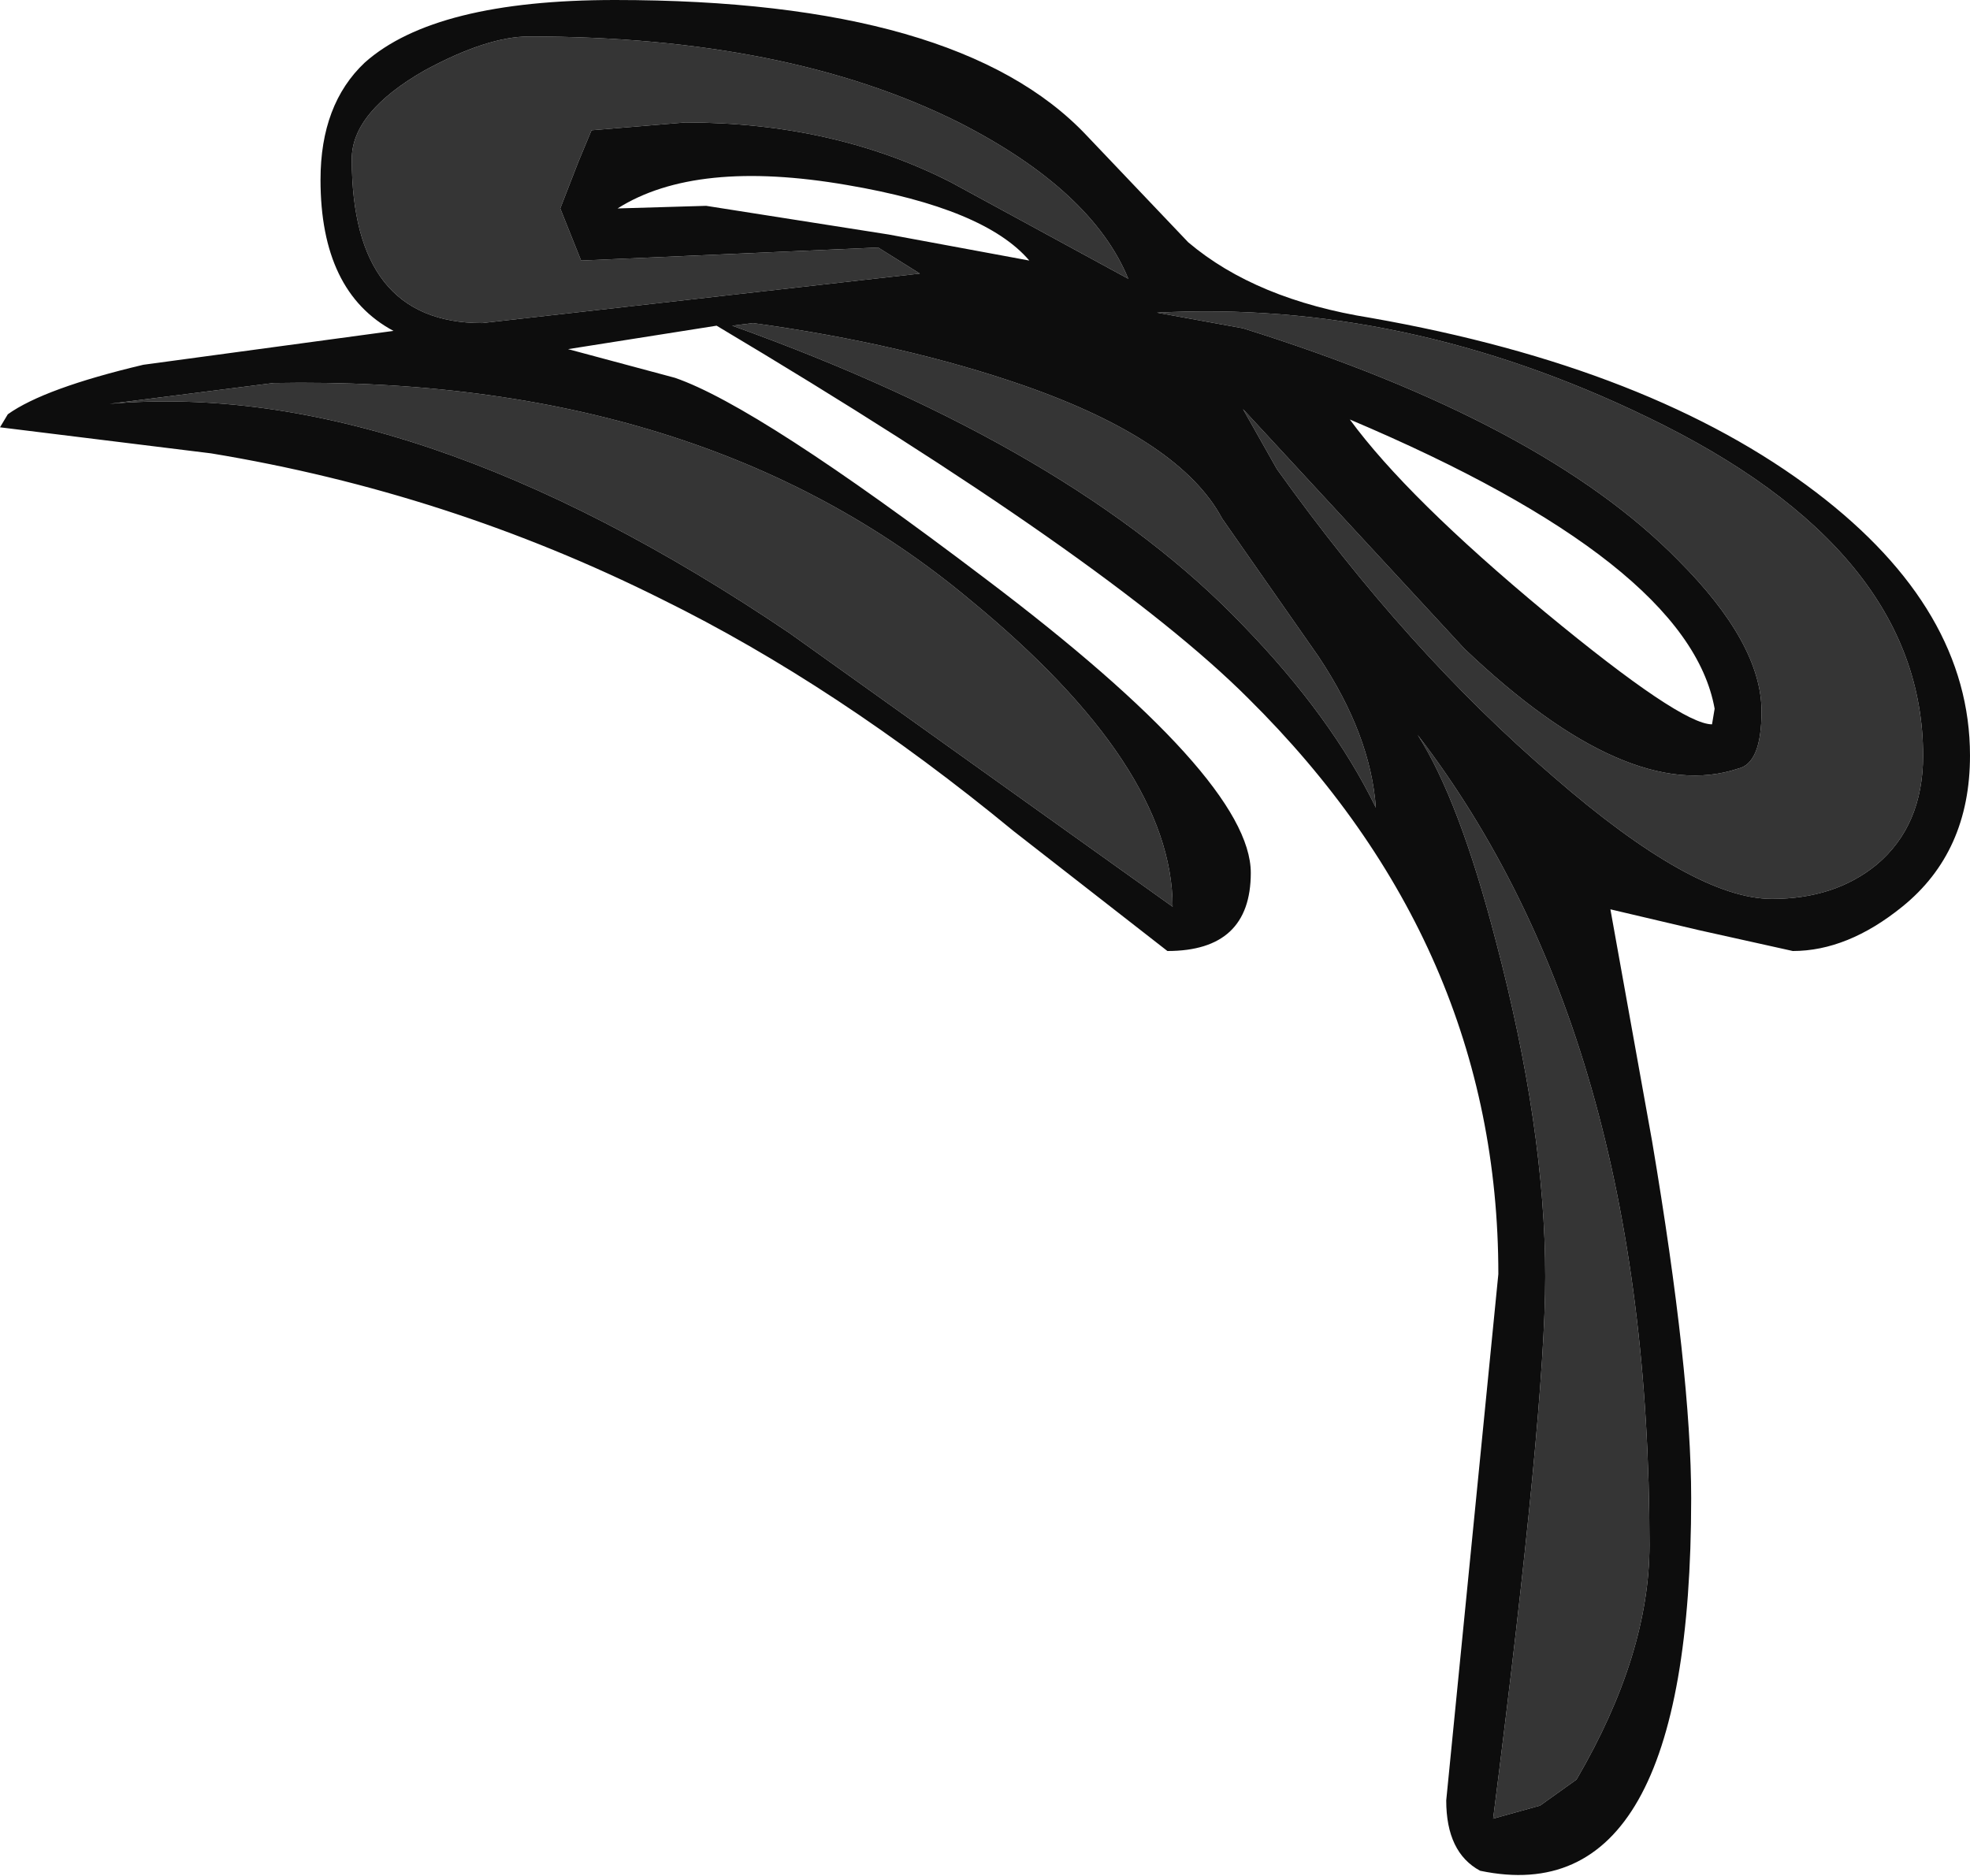 <?xml version="1.0" encoding="UTF-8" standalone="no"?>
<svg xmlns:ffdec="https://www.free-decompiler.com/flash" xmlns:xlink="http://www.w3.org/1999/xlink" ffdec:objectType="shape" height="36.0px" width="37.8px" xmlns="http://www.w3.org/2000/svg">
  <g transform="matrix(1.0, 0.0, 0.0, 1.0, -19.6, -0.95)">
    <path d="M43.45 8.8 L47.7 13.4 Q50.85 16.4 52.95 15.7 53.4 15.6 53.4 14.6 53.4 13.3 51.8 11.7 49.2 9.05 43.45 7.25 L41.8 6.95 Q46.55 6.7 51.2 8.95 56.5 11.5 56.5 15.45 56.5 16.8 55.6 17.55 54.8 18.2 53.6 18.2 52.1 18.2 49.4 15.85 46.6 13.45 44.1 9.95 L43.45 8.8 M46.8 15.05 Q51.25 20.85 51.25 30.6 51.25 32.7 49.85 35.1 L49.15 35.6 48.25 35.85 Q49.25 28.0 49.25 25.45 49.25 22.6 48.3 19.0 47.6 16.3 46.8 15.05 M43.45 12.95 Q40.2 9.55 33.65 7.2 L34.05 7.15 Q36.95 7.55 39.25 8.35 42.25 9.4 43.05 10.9 L44.9 13.55 Q45.9 15.05 46.0 16.45 45.15 14.7 43.45 12.95 M30.95 3.45 L30.7 4.05 30.35 4.95 30.75 5.95 36.45 5.7 37.25 6.2 28.85 7.15 Q26.35 7.15 26.35 4.0 26.35 3.1 27.75 2.3 28.95 1.65 29.75 1.65 34.7 1.65 38.0 3.3 40.55 4.6 41.25 6.3 L37.85 4.45 Q35.6 3.3 32.75 3.3 L30.95 3.45 M24.85 8.3 Q33.05 8.15 38.2 12.45 42.1 15.65 42.1 18.35 L34.75 13.1 Q27.5 8.2 21.7 8.7 L24.85 8.3" fill="#353535" fill-rule="evenodd" stroke="none"/>
    <path d="M43.45 8.8 L44.1 9.95 Q46.6 13.45 49.4 15.85 52.1 18.2 53.6 18.2 54.8 18.2 55.6 17.55 56.5 16.8 56.5 15.45 56.5 11.5 51.2 8.95 46.55 6.7 41.8 6.95 L43.45 7.25 Q49.2 9.05 51.8 11.7 53.4 13.3 53.4 14.6 53.4 15.6 52.95 15.7 50.85 16.4 47.7 13.4 L43.45 8.8 M42.4 5.6 Q43.7 6.7 45.9 7.05 51.3 8.0 54.45 10.4 57.4 12.65 57.4 15.45 57.4 17.3 56.1 18.35 55.05 19.2 54.0 19.2 L52.2 18.8 50.5 18.4 51.3 22.85 Q52.05 27.3 52.05 29.7 52.05 37.7 48.0 36.85 47.35 36.5 47.35 35.5 L48.35 25.4 Q48.35 19.1 43.55 14.35 40.9 11.7 33.35 7.2 L30.5 7.65 32.55 8.2 Q34.15 8.75 38.5 12.05 43.6 15.9 43.6 17.7 43.6 19.2 42.0 19.2 L39.05 16.9 Q35.65 14.1 32.3 12.45 28.2 10.4 23.65 9.65 L19.6 9.15 19.75 8.9 Q20.45 8.4 22.35 7.95 L27.15 7.3 Q25.75 6.55 25.75 4.4 25.75 2.95 26.6 2.15 27.95 0.95 31.4 0.95 38.0 0.95 40.45 3.55 L42.4 5.6 M43.45 12.95 Q45.15 14.7 46.0 16.45 45.9 15.05 44.9 13.55 L43.05 10.9 Q42.25 9.4 39.25 8.35 36.95 7.55 34.05 7.15 L33.65 7.2 Q40.2 9.55 43.45 12.95 M46.8 15.05 Q47.6 16.3 48.3 19.0 49.25 22.6 49.25 25.45 49.25 28.0 48.25 35.85 L49.15 35.6 49.85 35.1 Q51.25 32.7 51.25 30.6 51.25 20.85 46.8 15.05 M36.65 5.45 L39.35 5.95 Q38.5 4.95 35.85 4.5 32.95 4.0 31.45 4.95 L33.15 4.9 36.65 5.45 M52.45 14.85 L52.5 14.55 Q52.0 11.75 45.5 9.0 46.6 10.5 49.25 12.7 51.85 14.85 52.45 14.85 M24.85 8.3 L21.7 8.7 Q27.5 8.2 34.75 13.1 L42.1 18.35 Q42.1 15.65 38.2 12.45 33.05 8.15 24.85 8.3 M30.95 3.45 L32.75 3.3 Q35.6 3.3 37.85 4.45 L41.25 6.3 Q40.55 4.6 38.0 3.3 34.7 1.65 29.75 1.65 28.95 1.65 27.75 2.3 26.35 3.1 26.35 4.0 26.35 7.15 28.85 7.15 L37.25 6.2 36.45 5.7 30.75 5.95 30.35 4.95 30.7 4.05 30.95 3.45" fill="#0d0d0d" fill-rule="evenodd" stroke="none"/>
  </g>
</svg>
